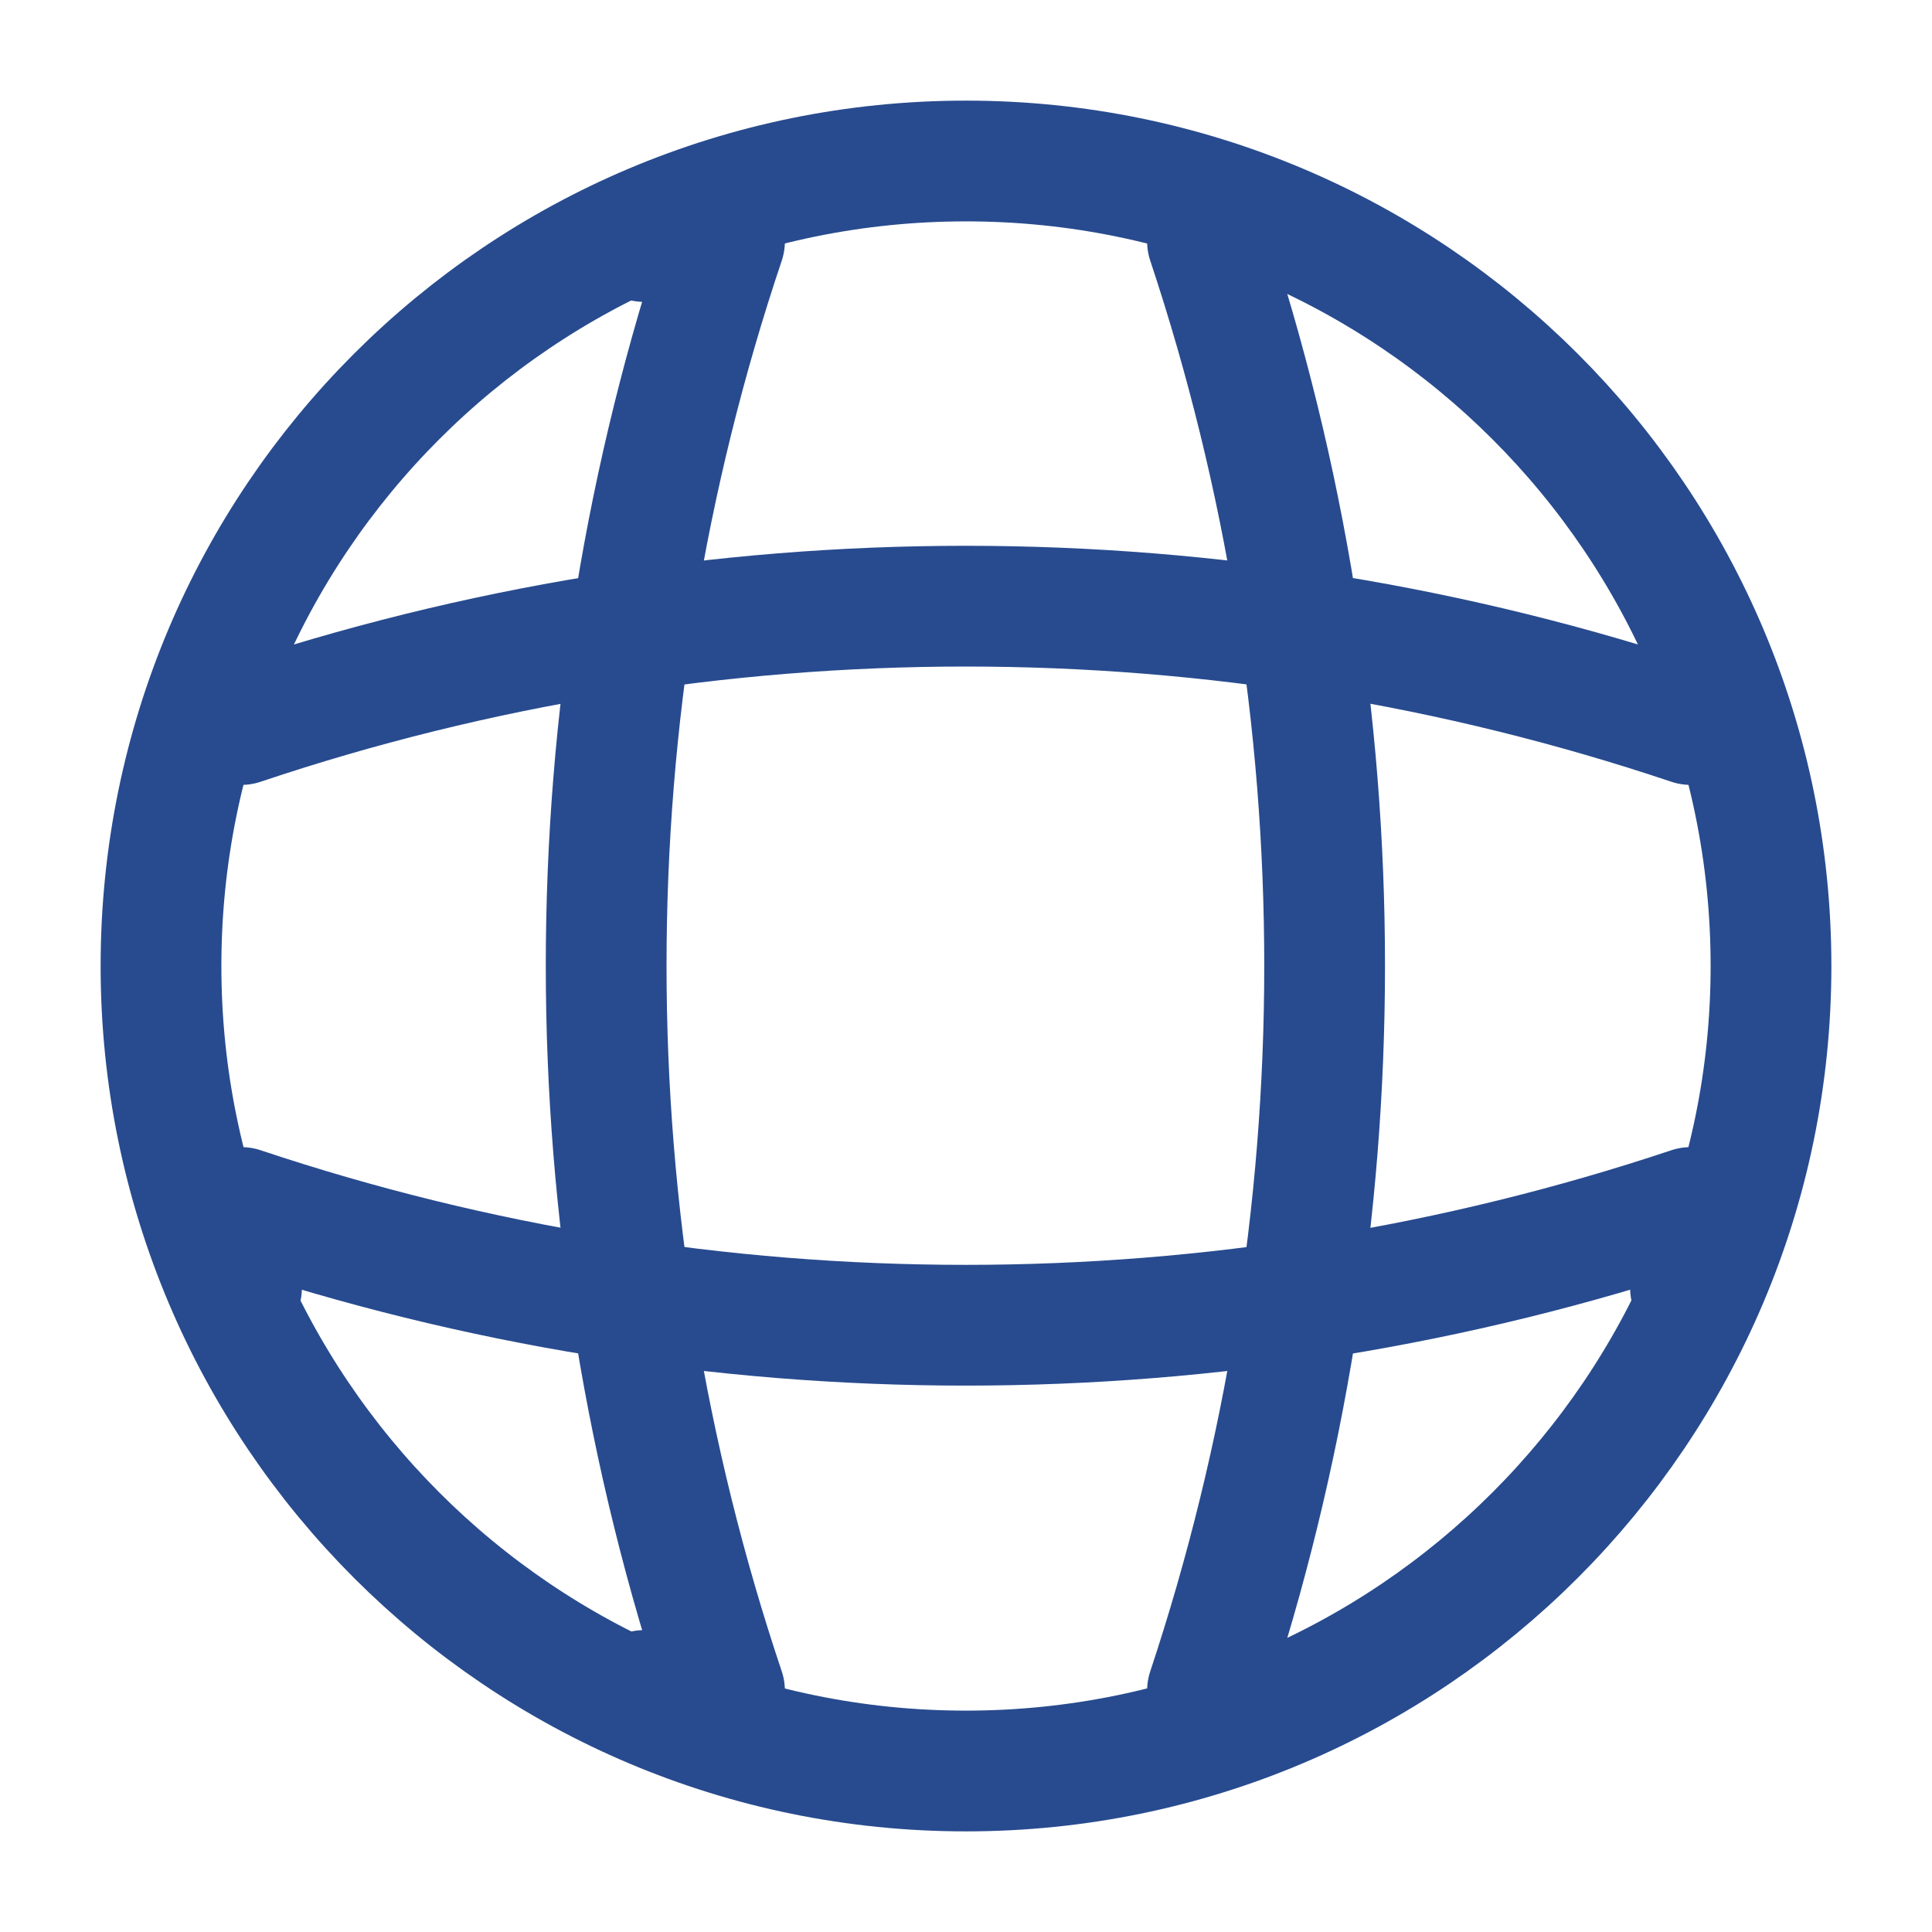 <svg width="24" height="24" viewBox="0 0 24 24" fill="none" xmlns="http://www.w3.org/2000/svg" xmlns:xlink="http://www.w3.org/1999/xlink">
	<desc>
			Created with Pixso.
	</desc>
	<defs/>
	<path id="Vector" d="M12 22C6.47 22 2 17.52 2 12C2 6.47 6.47 2 12 2C17.52 2 22 6.47 22 12C22 17.52 17.52 22 12 22Z" stroke="#284B8F" stroke-opacity="1" stroke-width="1.5" stroke-linejoin="round"/>
	<path id="Vector" d="M8 3L9 3C7.04 8.83 7.04 15.16 9 21L8 21" stroke="#284B8F" stroke-opacity="1" stroke-width="1.5" stroke-linejoin="round" stroke-linecap="round"/>
	<path id="Vector" d="M15 3C16.94 8.83 16.94 15.16 15 21" stroke="#284B8F" stroke-opacity="1" stroke-width="1.5" stroke-linejoin="round" stroke-linecap="round"/>
	<path id="Vector" d="M3 16L3 15C8.83 16.95 15.16 16.95 21 15L21 16" stroke="#284B8F" stroke-opacity="1" stroke-width="1.5" stroke-linejoin="round" stroke-linecap="round"/>
	<path id="Vector" d="M3 9C8.83 7.04 15.16 7.04 21 9" stroke="#284B8F" stroke-opacity="1" stroke-width="1.5" stroke-linejoin="round" stroke-linecap="round"/>
	<g opacity="0"/>
</svg>
